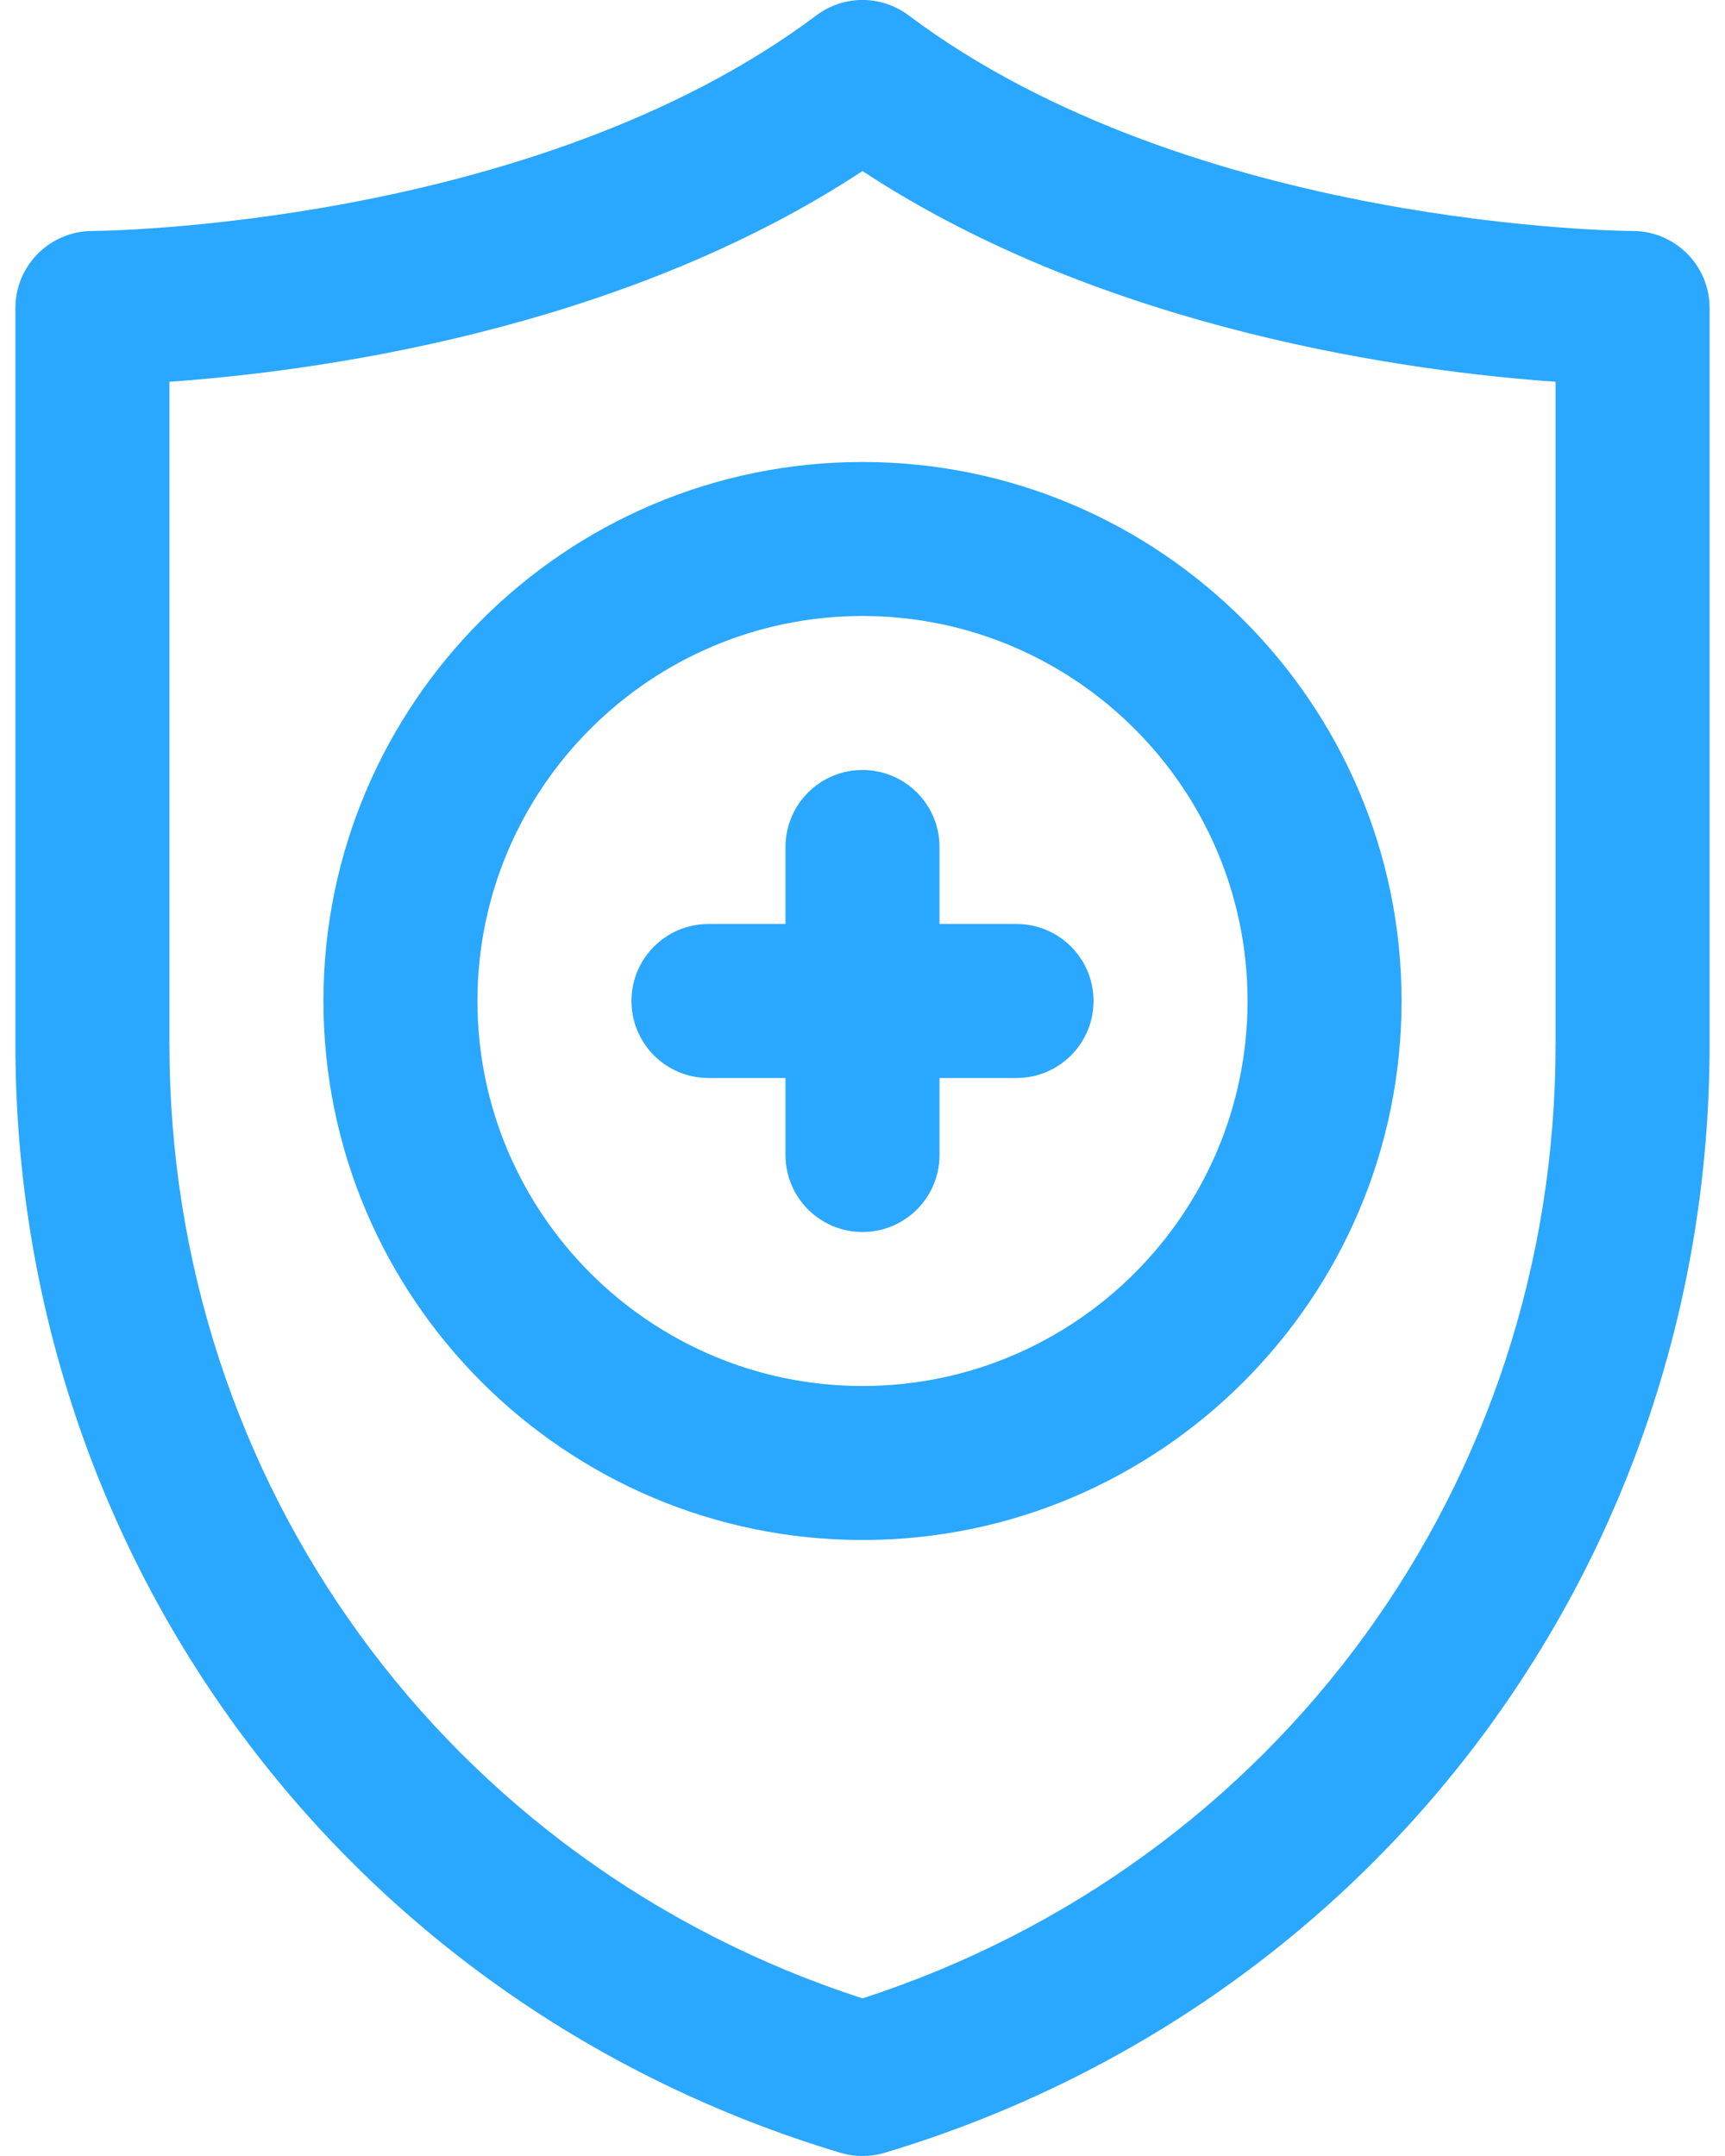 <svg width="56" height="70" viewBox="0 0 56 70" fill="none" xmlns="http://www.w3.org/2000/svg">
<path d="M28.001 70C27.758 70 27.515 69.966 27.281 69.895C11.263 65.088 0.5 50.625 0.5 33.904V10C0.5 8.621 1.619 7.503 2.998 7.5C3.14 7.5 17.306 7.395 26.5 0.501C27.389 -0.168 28.611 -0.168 29.5 0.501C38.726 7.42 52.858 7.5 53 7.5C54.38 7.5 55.5 8.618 55.5 10V33.904C55.5 50.623 44.739 65.088 28.723 69.895C28.488 69.966 28.245 70 28.001 70ZM5.5 12.395V33.904C5.5 48.147 14.51 60.503 27.999 64.883C41.49 60.503 50.5 48.149 50.5 33.904V12.395C45.913 12.073 35.941 10.776 28 5.554C20.059 10.777 10.088 12.073 5.5 12.395Z" fill="#2AA7FF"/>
<path d="M28 50C18.35 50 10.5 42.148 10.5 32.5C10.5 22.852 18.35 15 28 15C37.65 15 45.5 22.852 45.5 32.5C45.5 42.148 37.65 50 28 50ZM28 20C21.108 20 15.5 25.608 15.5 32.5C15.5 39.392 21.108 45 28 45C34.892 45 40.5 39.392 40.5 32.5C40.5 25.608 34.892 20 28 20Z" fill="#2AA7FF"/>
<path d="M33 30H30.5V27.5C30.5 26.118 29.381 25 28 25C26.619 25 25.5 26.118 25.5 27.5V30H23C21.619 30 20.5 31.118 20.5 32.5C20.5 33.882 21.619 35 23 35H25.5V37.5C25.5 38.882 26.619 40 28 40C29.381 40 30.5 38.882 30.5 37.5V35H33C34.38 35 35.5 33.882 35.5 32.5C35.5 31.118 34.38 30 33 30Z" fill="#2AA7FF"/>
</svg>
